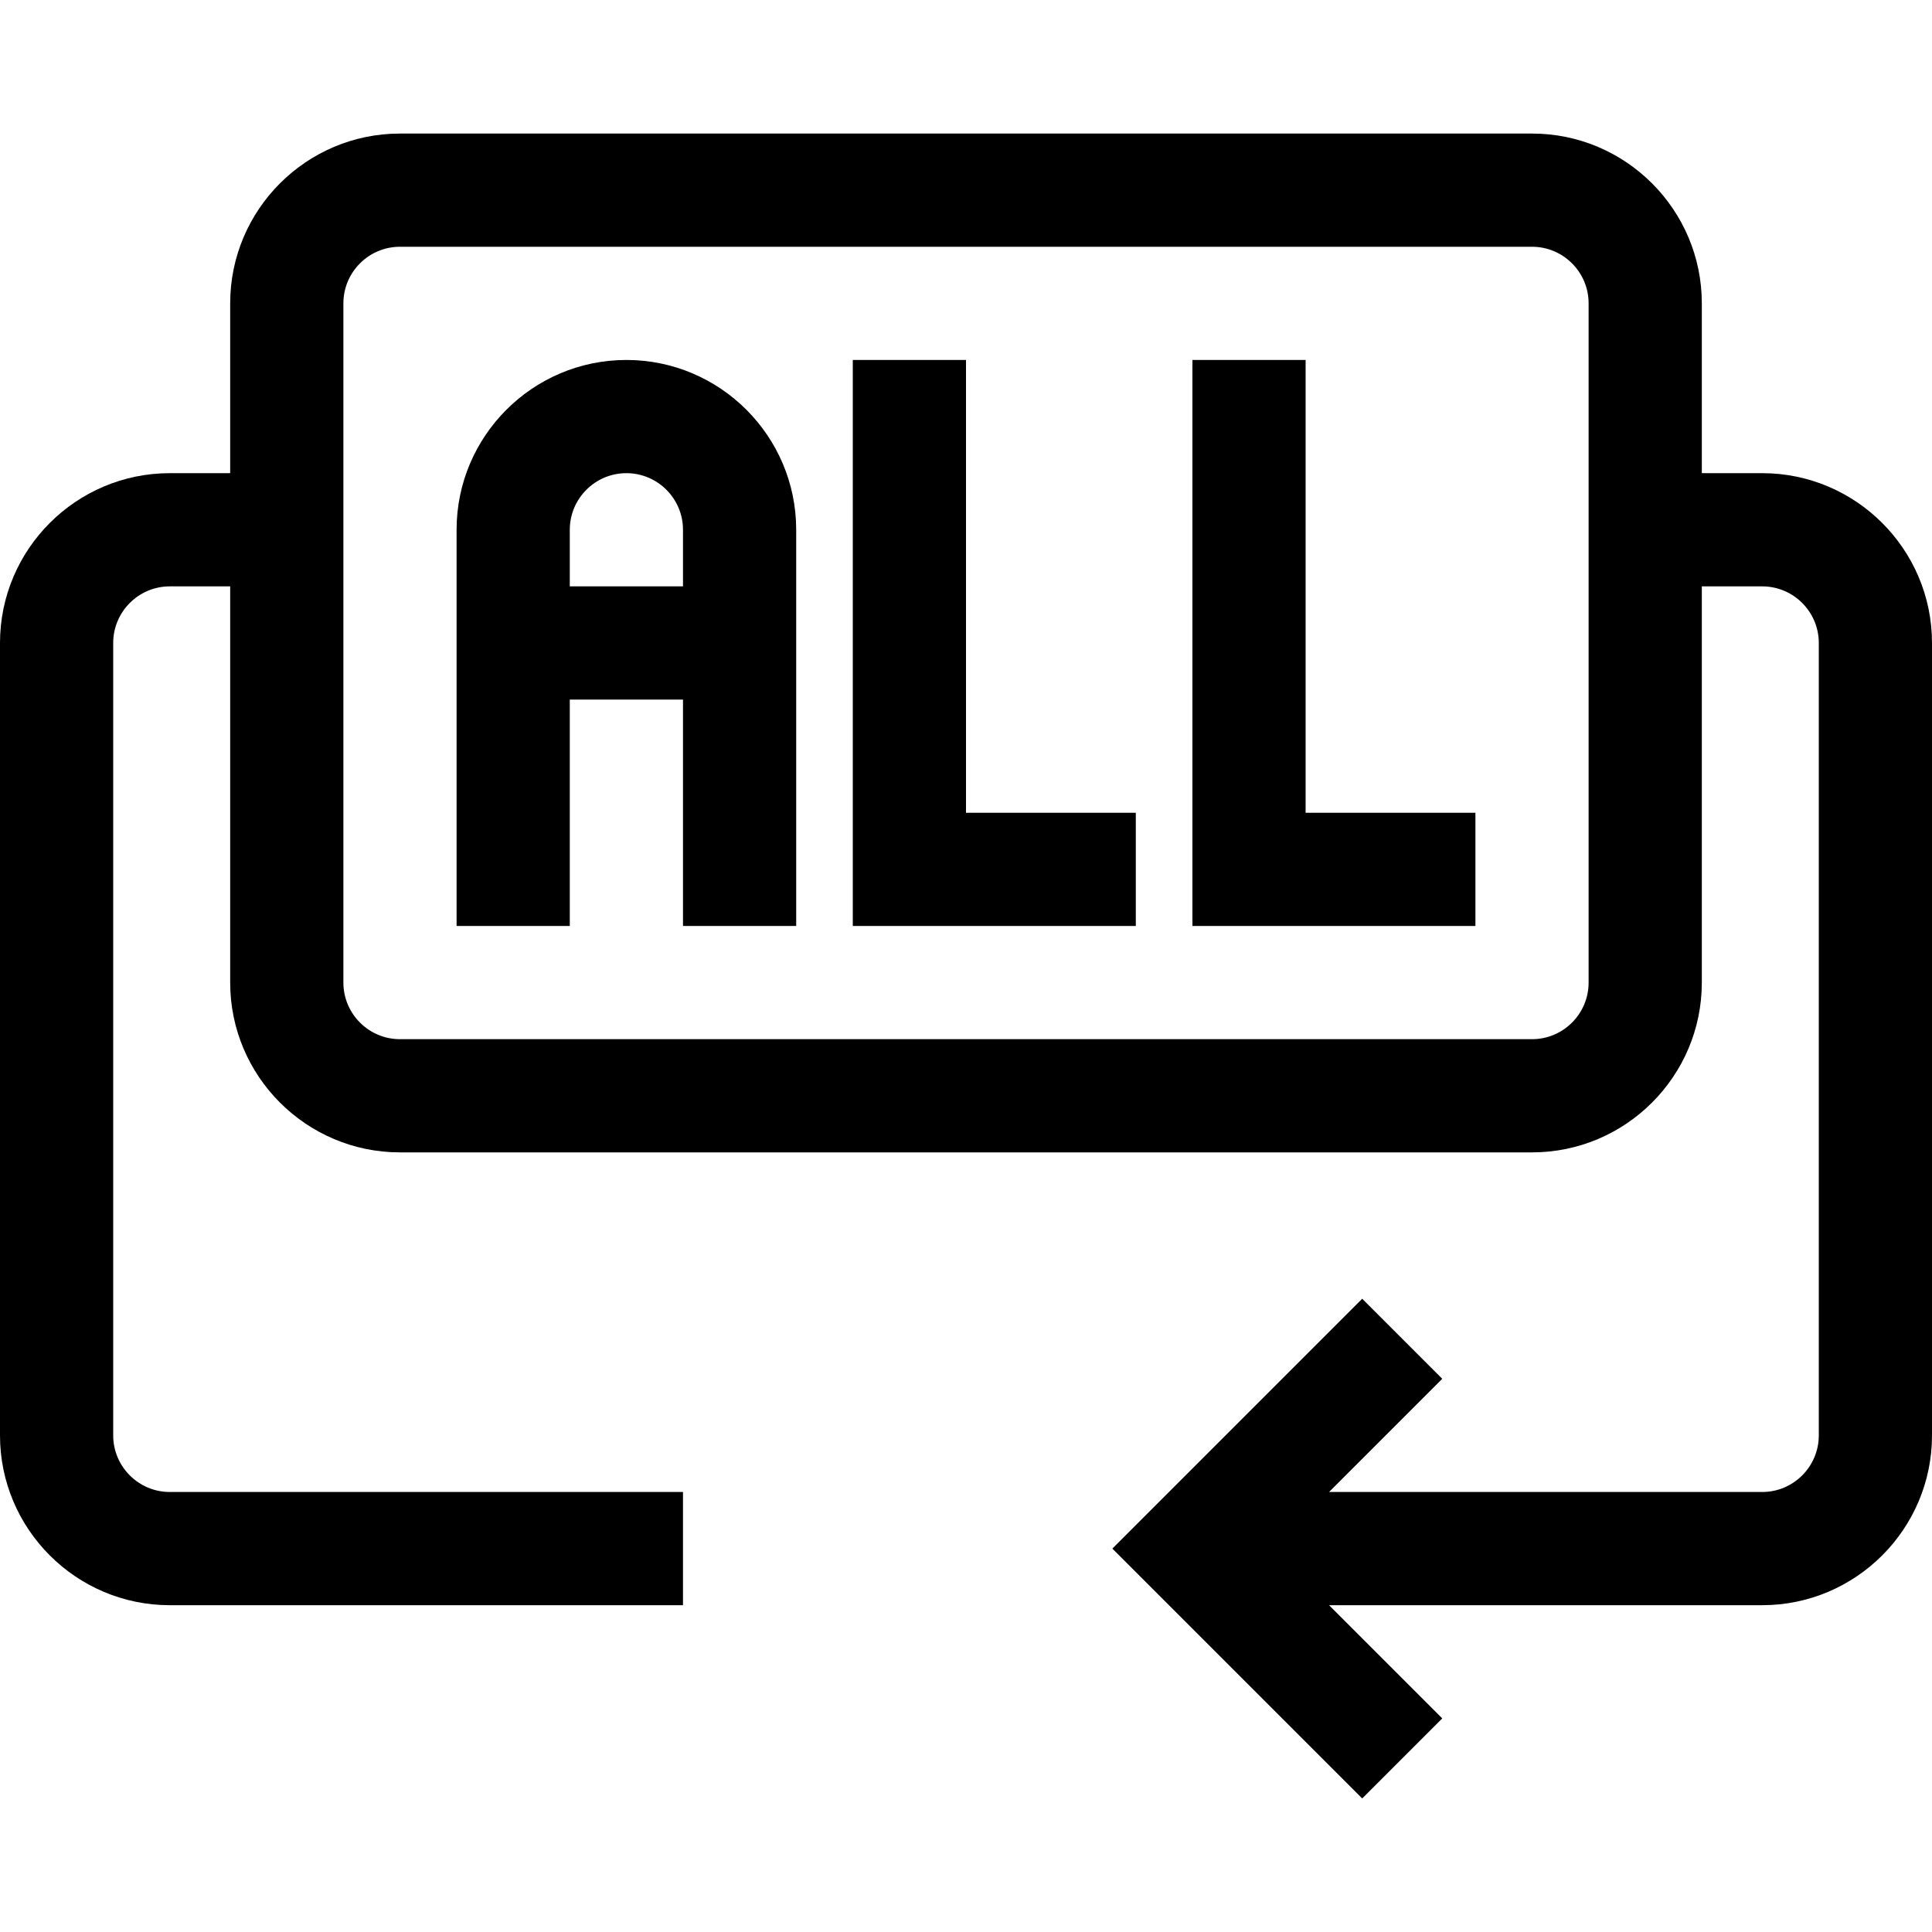 <svg id="Capa_1" enable-background="new 0 0 512 512" height="512" viewBox="0 0 512 512" width="512" xmlns="http://www.w3.org/2000/svg"><g><path d="m166 95.394c-24.813 0-45 20.187-45 45v105h30v-60h30v60h30c0-21.425 0-83.666 0-105 0-24.814-20.187-45-45-45zm-15 60v-15c0-8.271 6.729-15 15-15s15 6.729 15 15v15z"/><path d="m256 95.394h-30v150h75v-30h-45z"/><path d="m346 95.394h-30v150h75v-30h-45z"/><path d="m467 125.394h-16v-45c0-24.813-20.187-45-45-45h-300c-24.813 0-45 20.187-45 45v45h-16c-24.813 0-45 20.187-45 45v210c0 24.813 20.187 45 45 45h136v-30h-136c-8.271 0-15-6.729-15-15v-210c0-8.271 6.729-15 15-15h16v105c0 24.813 20.187 45 45 45h300c24.813 0 45-20.187 45-45v-105h16c8.271 0 15 6.729 15 15v210c0 8.271-6.729 15-15 15h-114.787l30-30-21.213-21.213-66.213 66.213 66.213 66.212 21.213-21.213-30-30h114.787c24.813 0 45-20.187 45-45v-210c0-24.813-20.187-44.999-45-44.999zm-46 135c0 8.271-6.729 15-15 15h-300c-8.271 0-15-6.729-15-15 0-52.276 0-124.655 0-180 0-8.271 6.729-15 15-15h300c8.271 0 15 6.729 15 15z"/></g></svg>